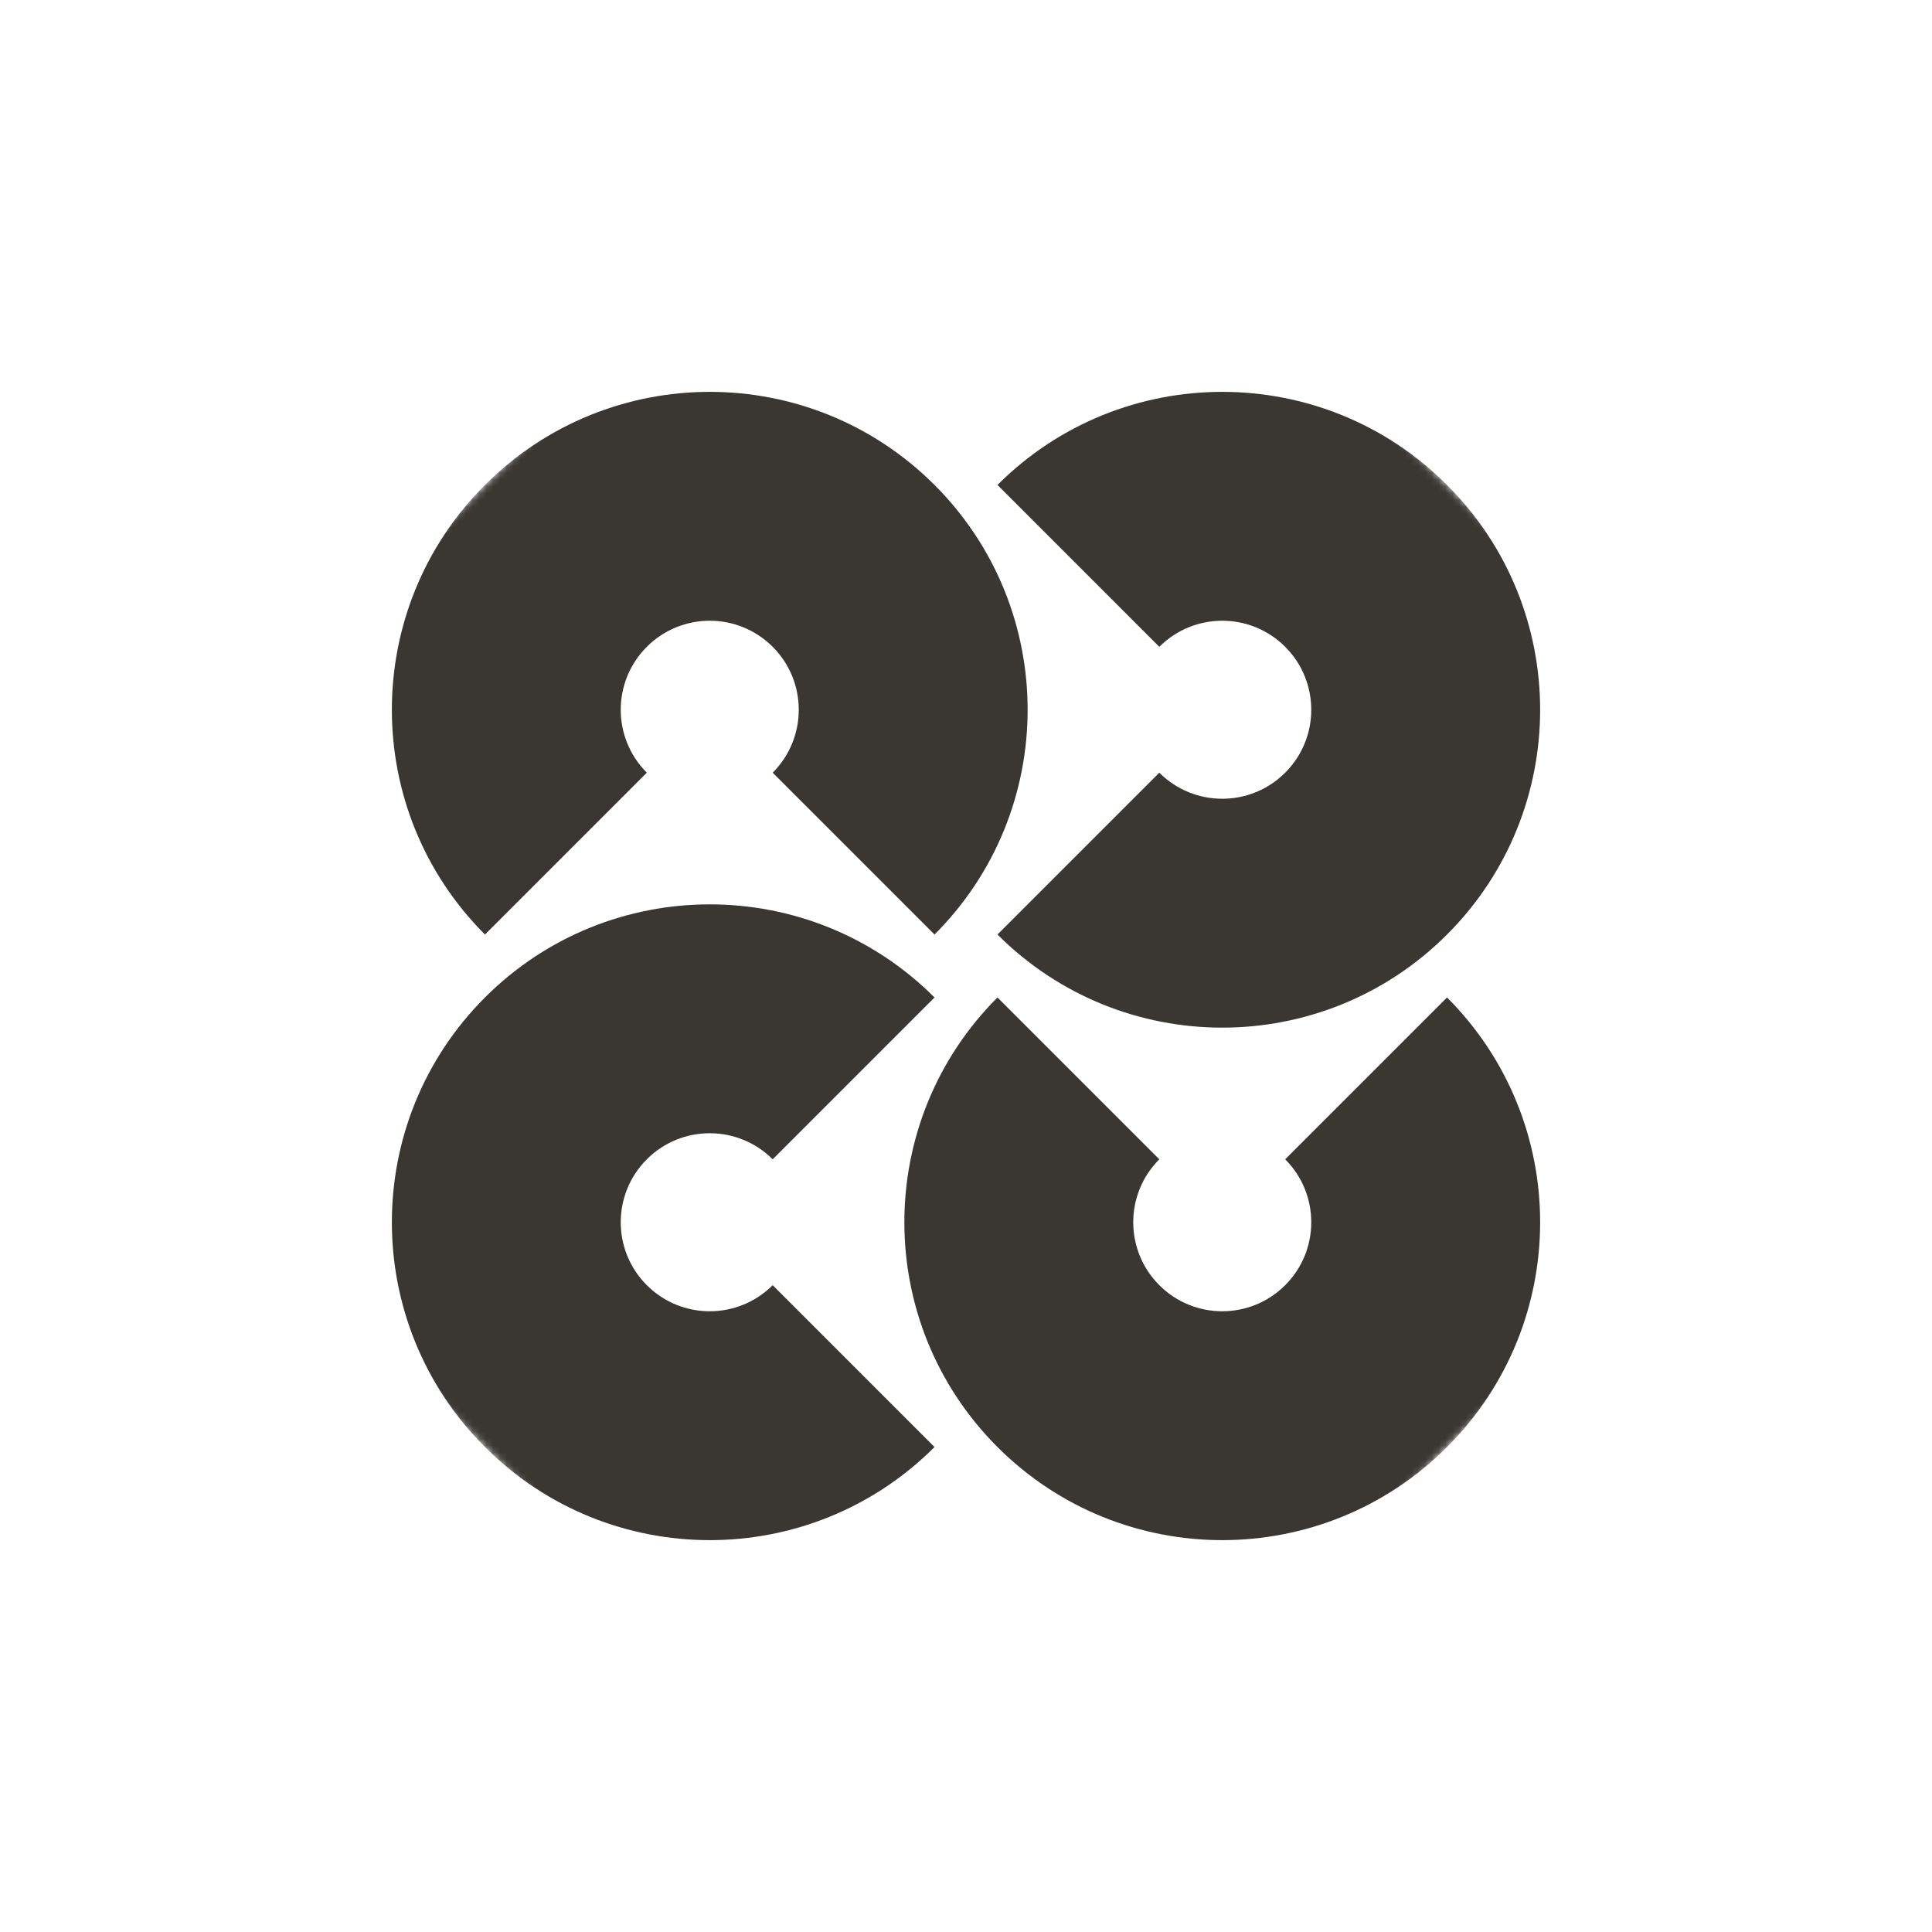 <svg width="284" height="284" viewBox="0 0 284 284" fill="none" xmlns="http://www.w3.org/2000/svg">
<mask id="mask0_27_3" style="mask-type:luminance" maskUnits="userSpaceOnUse" x="0" y="0" width="284" height="284">
<path d="M283.421 142L142 0.579L0.579 142L142 283.421L283.421 142Z" fill="white"/>
</mask>
<g mask="url(#mask0_27_3)">
<path fill-rule="evenodd" clip-rule="evenodd" d="M188.92 95.08C183.81 89.97 175.526 89.97 170.416 95.08L146.626 71.289C164.875 53.041 194.462 53.041 212.711 71.289C230.96 89.538 230.959 119.125 212.711 137.374C194.462 155.623 164.875 155.623 146.626 137.374L170.416 113.584C175.526 118.693 183.81 118.693 188.92 113.583C194.03 108.474 194.03 100.189 188.92 95.08ZM188.92 188.92C194.03 183.81 194.03 175.526 188.92 170.416L212.711 146.626C230.96 164.875 230.959 194.462 212.711 212.711C194.462 230.96 164.875 230.96 146.626 212.711C128.377 194.462 128.377 164.875 146.626 146.626L170.416 170.416C165.307 175.526 165.307 183.811 170.416 188.92C175.526 194.03 183.811 194.03 188.92 188.92ZM95.08 113.583C89.97 108.474 89.97 100.189 95.08 95.08C100.19 89.97 108.474 89.97 113.584 95.08C118.693 100.189 118.693 108.474 113.584 113.584L137.374 137.374C155.623 119.125 155.623 89.538 137.374 71.289C119.125 53.041 89.538 53.041 71.289 71.289C53.04 89.538 53.041 119.125 71.289 137.374L95.08 113.583ZM95.08 188.92C100.189 194.03 108.474 194.03 113.584 188.92L137.374 212.711C119.125 230.96 89.538 230.96 71.289 212.711C53.041 194.462 53.04 164.875 71.289 146.626C89.538 128.377 119.125 128.377 137.374 146.626L113.584 170.416C108.474 165.307 100.189 165.307 95.08 170.416C89.97 175.526 89.97 183.81 95.08 188.92Z" fill="#3A3733"/>
</g>
</svg>
